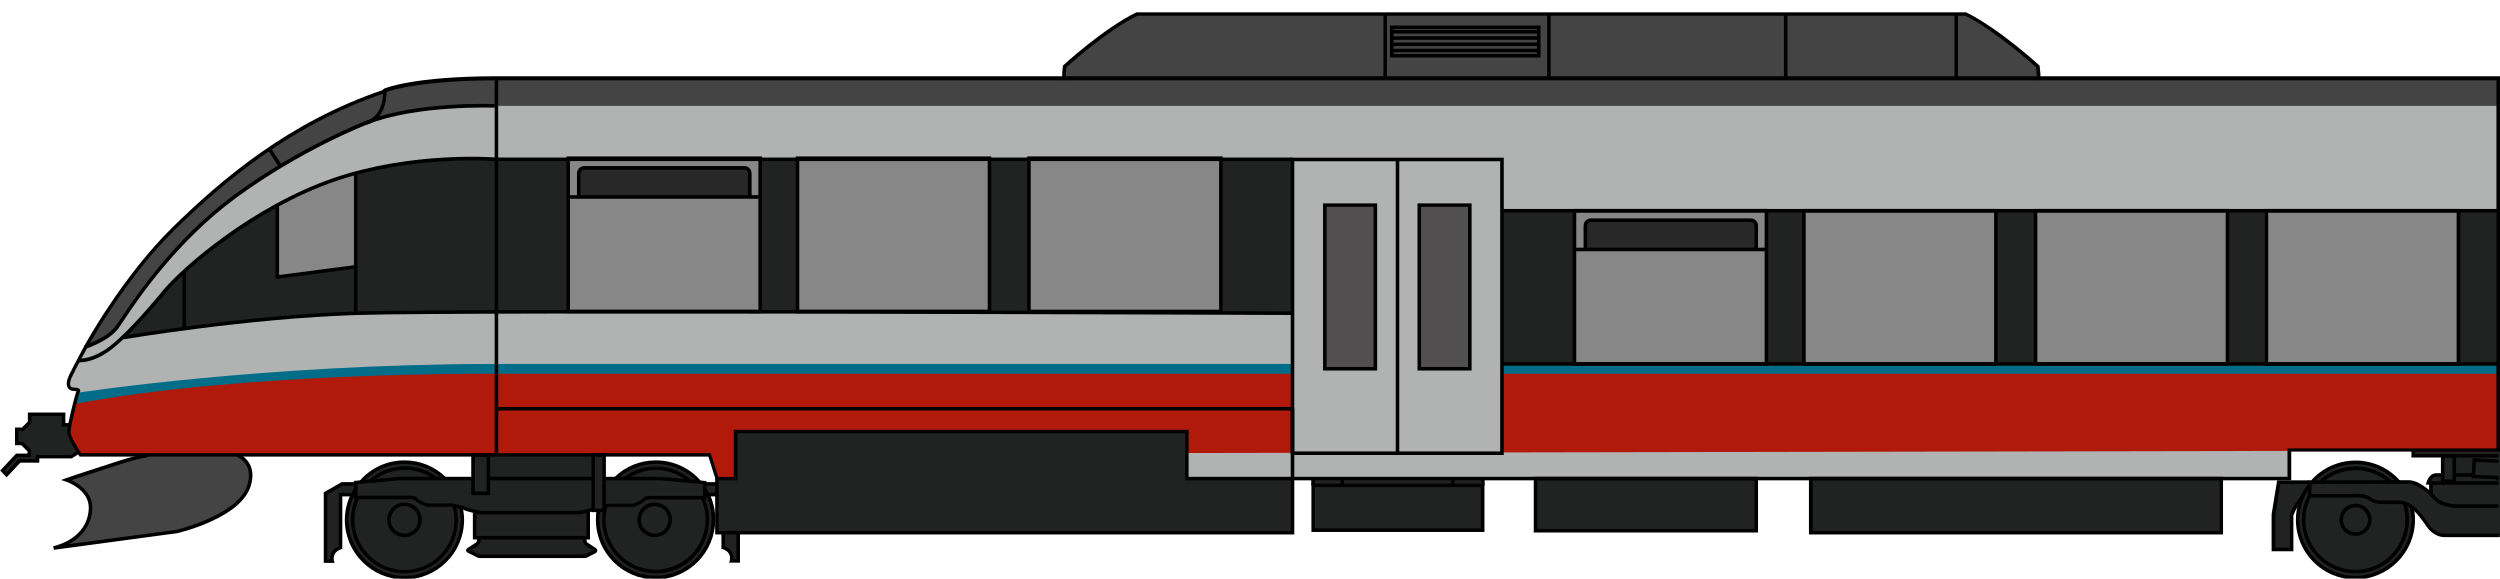 <?xml version="1.0" encoding="utf-8"?>
<!-- Generator: Adobe Illustrator 22.0.1, SVG Export Plug-In . SVG Version: 6.00 Build 0)  -->
<svg version="1.1" id="Type_93" xmlns="http://www.w3.org/2000/svg" xmlns:xlink="http://www.w3.org/1999/xlink" x="0px" y="0px"
	 viewBox="0 0 1400 324" style="enable-background:new 0 0 1400 324;" xml:space="preserve">
<style type="text/css">
	.st0{fill:#444445;}
	.st1{fill:#212322;}
	.st2{fill:#B1B3B3;}
	.st3{fill:#B1190B;}
	.st4{fill:#026D89;}
	.st5{fill:#514F4F;}
	.st6{fill:#878787;}
	.st7{fill:none;}
	.st8{opacity:0.7;enable-background:new    ;}
</style>
<g id="Mål_12_">
</g>
<g>
	<g id="Farger_12_">
		<g id="Grunnfarge_8_">
			<g>
				<path class="st0" d="M1398.6,44.4v15.3H277.1c0,0-31.9-1.1-51.1,3.8s-27.4,7.5-43.9,16.2c-16.6,8.6-41.3,21.6-59.7,37.3
					c-18.3,15.7-43.9,44.4-50.7,57.2c-6.7,12.8-18.4,19.6-24.3,20.6c0,0,25.2-43.7,47-64.1s29.5-28.9,40-35.5
					c10.5-6.6,24.1-18.8,43-27.7s31-14.9,40.4-17.1c9.4-2.2,18-5.9,59.7-5.9s318.3,0,318.3,0s-0.6-4.9,0-6.8
					c0.6-1.9,34.3-28.6,41-29.4s463.4,0,463.4,0s32,18.1,40.9,29.6v6.7h257.5V44.4z"/>
			</g>
			<g>
				<path class="st1" d="M1400.1,252.2h-48.5v3.1h16.5v10.9h-4.5c0,0-3.6,2-3.6,4.4h1.4v6.5c0,0-4.6-5.1-8.9-6
					c-4.3-0.9-8.1-0.9-8.1-0.9s-8-7.8-14.1-9.3c-6.1-1.5-13.1-3.2-19.5-0.8c-6.3,2.5-13.2,6.4-15.9,10.1h-18.5l-3,18.2v19.5h10.1
					v-19c0,0,2-6.5,5.5-9.9c0,0-4.8,11.2,0.1,23.7c0,0,4.8,14.9,21.7,19.7c16.9,4.8,28.6-5.6,32.3-8.9c3.7-3.3,10.2-15.5,8.4-27.3
					l-0.8-2.5c0,0,3.8,2.8,9.8,11.3c0,0,2.1,4.8,12.3,4.8c3.1,0,13.8,0,27.2,0"/>
			</g>
			<g>
				<path class="st0" d="M37.4,268.7l44-14l52.4,0.4c0,0,9.3,4,6.1,15.9c-3.3,11.9-20.3,20.6-36.2,25.5l-4.5,1.2l-66.4,8.9
					c0,0,11.7-4.3,14.5-10.4c2.9-6.2,5.2-11.3,3.2-15.5C48.3,276.4,44.1,270.2,37.4,268.7z"/>
			</g>
			<g>
				<path class="st1" d="M44,253.1l-4.1,2.7H21v2.4H10.9l-7.2,7.7l-2.3-2.4l8-8.6h6.9v-2.6l-4.1-4.1H9.3v-7.9h3.2l3.9-3.8v-4.6h19
					v5.9H39c0,0-1,2.8-0.5,5.1C39,245.2,44,253.1,44,253.1z"/>
			</g>
			<g>
				<path class="st2" d="M42.1,218.2c0,0-3,0.1-3.7-1.5c-0.7-1.6,3.7-10.3,3.7-10.3l6-12.1c0,0,11.1-4.3,14.4-7.7
					c3.2-3.4,12.1-16.4,14.7-20c2.6-3.6,17.8-23.7,28.3-33.7s24.9-23,39.9-32.4c15.1-9.4,33.7-19.7,49.5-27.2
					c15.8-7.6,25.1-9.6,42.7-12.1s40.1-1.9,40.1-1.9h1121.5v54.5v90v48.4h-117.6l0.6,15.9H664.8v-26H412.4v26h-10.7l-4.7-13.3H45.2
					c0,0-4.4-6.5-5.2-8.7s-1.8-2.7-0.8-7.6c1-4.9,4.5-18.7,4.5-18.7S45.3,218,42.1,218.2z"/>
			</g>
			<g>
				<path class="st1" d="M1266.9,268.8l-602.8-0.7v-25.7H411.8v26l-9.8,0.1l0.1,2.8h-7.3v-0.7l-3.3-0.7c0,0-6.7-8.2-17.5-10.1
					c-10.8-1.9-21.6,0.7-29.3,8.6h-6.3V255l-6.6,0.2l-66.8-0.1v13.3h-15.7c0,0-9.4-9.3-21.1-9.3c-11.7,0-20.5,4.3-26.1,11.2l-3.1,1
					h-7.4l-9.3,5.3v37.9h3.8c0,0-1.1-6.1,4.7-7.5l0.2-29.4l6.6-0.3c0,0-4.8,8.3-2.9,19.1c1.9,10.8,10.1,25.4,29,27.4
					c18.9,2,30.9-12.8,33.9-22.8c3-10,0.7-16.5,0.7-16.5l7.6,2.2v14.8h2.1v1.4c0,0.7-0.4,1.4-1,1.8l-4.7,3.1c-0.3,0.2-0.3,0.7,0,0.9
					l5.2,2.6c0.3,0.1,0.6,0.2,1,0.2h58.2c0.3,0,0.7-0.1,1-0.2l5.2-2.6c0.4-0.2,0.4-0.7,0-0.9l-4.7-3.1c-0.6-0.4-1-1.1-1-1.8v-1.4
					h2.3v-14.8l2.8-1l3.2,0.5c0,0-1.6,8.5,1.4,16c3,7.5,9.5,17.8,24.2,21c14.7,3.2,26.2-5.1,31.9-11.9c5.7-6.8,7-15.9,6.8-19.9
					c-0.2-4-0.7-10.3-3.3-14.1h5.6V298h3.2v8.9c0,0,4.5,0.7,4.6,7.5h3.8V298h309.7v-30.1h13.8l-2.4,0.4v28.9h94.9V268h30.4v29.1
					h123.6V268h29.8v30.6h229.9V268h38.5L1266.9,268.8z"/>
			</g>
		</g>
		<g id="Profilering_12_">
			<g>
				<polygon class="st1" points="1398.6,119.4 1398.6,204.1 840.8,204.1 840.8,118.3 1396.6,118.3 1398.6,118.3 				"/>
			</g>
			<g>
				<path class="st3" d="M44.6,255.1c0,0-7-9.5-6.5-13c0.5-3.6,3.4-16.7,3.4-16.7s83.6-17.7,236-17.7s1121.1,0,1121.1,0v44.8h-117
					l-617.3,1.2v-11.3H411.8v26l-10.2-0.9l-3.4-12.4H277.5L44.6,255.1L44.6,255.1z"/>
			</g>
			<g>
				<path class="st4" d="M43.7,219.9c0,0,104.3-16.1,233.9-16.1s1121.1,0,1121.1,0v5.5H277.5c0,0-141.9-1.2-236,17L43.7,219.9z"/>
			</g>
			<g>
				<path class="st1" d="M723.4,90.6v84.7L278.7,175c0,0-26.9-0.1-55.4,0.4c-20.8,0.3-42,1.4-56.4,2.2c-13.5,0.8-31.5,2.8-48.4,4.9
					c-26,3.3-49.3,6.9-49.3,6.9s5-4.6,10.7-11c5.8-6.5,12.4-14.8,17.8-20.3c13.5-13.5,21.5-20.8,54-40.5
					c56.6-34.4,126.8-28.1,126.8-28.1h442.8h2L723.4,90.6L723.4,90.6z"/>
			</g>
		</g>
		<g id="Dører_og_vinduer_11_">
			<g>
				<rect x="723.7" y="89.3" class="st2" width="117.3" height="164.8"/>
				<path class="st2" d="M841.6,254.7H723.2V88.8h118.3V254.7z M724.2,253.7h116.3V89.8H724.2V253.7z"/>
			</g>
			<g>
				<rect x="794.5" y="114.4" class="st5" width="28.4" height="92.4"/>
			</g>
			<g>
				<rect x="741.4" y="114.4" class="st5" width="28.4" height="92.4"/>
			</g>
			<g>
				<rect x="1269.3" y="118.4" class="st6" width="107.5" height="85.8"/>
			</g>
			<g>
				<rect x="1139.9" y="118.4" class="st6" width="107.5" height="85.8"/>
			</g>
			<g>
				<rect x="1010.3" y="118.4" class="st6" width="107.5" height="85.8"/>
			</g>
			<g>
				<rect x="881.9" y="118.4" class="st6" width="107.5" height="85.8"/>
			</g>
			<g>
				<line class="st7" x1="1376" y1="140.1" x2="1268.7" y2="140.1"/>
			</g>
			<g>
				<rect x="576.3" y="89" class="st6" width="107.5" height="85.8"/>
			</g>
			<g>
				<rect x="446.6" y="89" class="st6" width="107.5" height="85.8"/>
			</g>
			<g>
				<rect x="318.3" y="89" class="st6" width="107.5" height="85.8"/>
			</g>
			<g>
				<line class="st7" x1="682.6" y1="110.7" x2="575.3" y2="110.7"/>
			</g>
			<g class="st8">
				<path d="M324.3,110.7V97.4c0-1.7,1.4-3.1,3.1-3.1h89.6c1.7,0,3.1,1.4,3.1,3.1V110L324.3,110.7z"/>
			</g>
			<g class="st8">
				<path d="M887.9,139.7V127c0,0-0.3-3.7,2.9-3.7c3.2,0,89.6,0,89.6,0s3.3,0.1,3.3,3.5c0,3.4,0,12.9,0,12.9H887.9L887.9,139.7z"/>
			</g>
			<g>
				<path class="st6" d="M199.3,149.4l-43.9,5.7v-40.3c0,0,18.1-11.2,43.9-17.9V149.4z"/>
			</g>
		</g>
	</g>
	<g id="Omriss_12_">
		<g>
			<path d="M1283,269H663.7v-26.4H413V269h-12.1l-4.2-13.3H44.6l-0.3-0.4c-0.7-1-6.7-9.8-6.7-13.6c0-3.1,3.8-18.8,5.2-22.6
				c-0.5-0.1-1.4-0.2-2.1-0.2c-0.8-0.1-2.1-0.5-2.8-1.8c-0.9-1.6-0.7-3.9,0.7-6.9c3.3-6.8,8.6-16.4,8.6-16.5l0.2-0.4l0.4-0.1
				c0,0,1-0.3,2.5-1c6.9-2.8,11.9-6.2,14.6-9.8c0.6-0.9,1.5-2.2,2.7-3.9c8.2-12.3,30-44.8,63.6-69.5c37.8-27.7,74.6-41.7,75-41.8
				l0.1,0c0.3-0.1,8.3-2.4,8.3-16.6v-0.7l0.6-0.3c0.7-0.3,16.6-6.9,62.9-6.9h1122v210.2h-117V269z M665.7,267H1281v-15.9h117V45
				h-1120c-40.9,0-58.2,5.3-61.5,6.5c-0.3,14.8-8.9,17.6-9.8,17.8c-1.4,0.5-37.5,14.4-74.5,41.5c-33.3,24.5-55,56.8-63.1,69
				c-1.1,1.7-2.1,3.1-2.7,4c-2.9,3.9-8.2,7.5-15.4,10.4c-1,0.5-1.8,0.7-2.3,0.9c-1,1.8-5.5,10-8.4,16c-1.1,2.3-1.3,4.1-0.8,5.1
				c0.4,0.7,1.2,0.8,1.2,0.8c0,0,0,0,0,0c3.5,0,4,0.9,4.1,1.2c0.2,0.4,0.2,1-0.1,1.4c-0.7,1.4-5.2,19-5.2,22.2c0,2.6,4.1,9.2,6,12
				h352.5l4.2,13.3h8.7v-26.4h254.7V267z"/>
		</g>
		<g>
			<path d="M48.9,194.8l-1.8-0.9c0.2-0.4,21.1-38.8,49.6-66.7c27-26.4,64.8-59,118.3-77l0.6,1.9c-53.2,17.9-90.7,50.3-117.6,76.5
				C69.8,156.2,49.1,194.4,48.9,194.8z"/>
		</g>
		<g>
			<path d="M44.9,202.9c-0.6,0-1,0-1-0.1l0.3-2c0.1,0,5.5,0.6,13.7-4.4c9.7-5.9,25-23.6,33.2-33.6c10.9-13.2,50.1-47.4,95.7-63.1
				c44-15.1,89.9-11.6,90.4-11.5l446.7,0v2H277.1c-0.5,0-46.1-3.5-89.6,11.4c-42.7,14.6-82.8,47.9-94.8,62.5
				c-8.3,10.1-23.8,27.9-33.7,34C52.1,202.4,47,202.9,44.9,202.9z"/>
		</g>
		<g>
			<path d="M205.5,69.8l-0.8-1.9c14.5-5.9,33.4-8.2,46.7-9.1c14.4-1,25.6-0.5,25.7-0.5l-0.1,2C276.6,60.3,232.8,58.7,205.5,69.8z"/>
		</g>
		<g>
			<path d="M68.8,190.1l-0.3-2c0.7-0.1,70-11.8,131.5-13.7c61.4-1.9,519.3,0,523.9,0l0,2c-4.6,0-462.5-1.9-523.9,0
				C138.7,178.3,69.5,190,68.8,190.1z"/>
		</g>
		<g>
			<rect x="277" y="44" width="2" height="210.8"/>
		</g>
		<g>
			<path d="M202.8,270.7l-1.5-1.3c6.3-7.4,15.5-11.6,25.2-11.6c8.8,0,17.1,3.4,23.4,9.6l-1.4,1.4c-5.9-5.8-13.7-9-22-9
				C217.4,259.7,208.7,263.7,202.8,270.7z"/>
		</g>
		<g>
			<path d="M226.5,324.5c-18.4,0-33.4-15-33.4-33.4c0-5,1.2-10,3.4-14.5c0.7-1.4,1.3-2.5,2-3.5l1.7,1.1c-0.6,1-1.2,2-1.8,3.3
				c-2.1,4.3-3.2,9-3.2,13.6c0,17.3,14.1,31.4,31.4,31.4c17.3,0,31.4-14.1,31.4-31.4c0-2.2-0.3-4.5-0.8-6.8l1.9-0.4
				c0.5,2.4,0.8,4.9,0.8,7.2C259.9,309.5,244.9,324.5,226.5,324.5z"/>
		</g>
		<g>
			<path d="M207.9,270.3l-1.3-1.5c5.5-4.9,12.6-7.7,20.1-7.7c6.6,0,13,2.2,18.1,6.1l-1.2,1.6c-4.8-3.7-10.8-5.7-16.9-5.7
				C219.6,263.1,213,265.7,207.9,270.3z"/>
		</g>
		<g>
			<path d="M226.5,321.1c-16.5,0-30-13.5-30-30c0-4.5,1-8.9,2.9-12.9l1.8,0.9c-1.8,3.8-2.7,7.8-2.7,12.1c0,15.4,12.6,28,28,28
				s28-12.6,28-28c0-2.5-0.4-5-1.1-7.5l1.9-0.5c0.8,2.7,1.1,5.4,1.1,8.1C256.5,307.7,243,321.1,226.5,321.1z"/>
		</g>
		<g>
			<path d="M367.1,324.5c-18.4,0-33.4-15-33.4-33.4c0-2.1,0.1-3.9,0.4-5.5l2,0.3c-0.3,1.5-0.4,3.1-0.4,5.1
				c0,17.3,14.1,31.4,31.4,31.4c17.3,0,31.4-14.1,31.4-31.4c0-6-1.7-11.8-4.8-16.8l1.7-1.1c3.4,5.3,5.2,11.4,5.2,17.8
				C400.5,309.5,385.5,324.5,367.1,324.5z"/>
		</g>
		<g>
			<path d="M391,270.6c-6-6.9-14.6-10.8-23.7-10.8c-8.4,0-16.2,3.2-22,9l-1.4-1.4c6.2-6.2,14.5-9.6,23.4-9.6
				c9.7,0,18.9,4.2,25.2,11.5L391,270.6z"/>
		</g>
		<g>
			<path d="M367.2,321.1c-16.5,0-30-13.5-30-30c0-2.7,0.4-5.4,1.1-8.1l1.9,0.5c-0.7,2.5-1.1,5-1.1,7.5c0,15.4,12.6,28,28,28
				c15.4,0,28-12.6,28-28c0-4.2-0.9-8.3-2.7-12.1l1.8-0.9c1.9,4.1,2.9,8.4,2.9,12.9C397.2,307.7,383.8,321.1,367.2,321.1z"/>
		</g>
		<g>
			<path d="M385.9,270.3c-5.1-4.6-11.7-7.1-18.6-7.1c-6.1,0-12,2-16.9,5.7l-1.2-1.6c5.3-4,11.5-6.1,18.1-6.1c7.4,0,14.5,2.7,20,7.7
				L385.9,270.3z"/>
		</g>
		<g>
			<path d="M1342.7,270.7c-5.9-6.9-14.5-10.8-23.6-10.8c-9.2,0-17.8,4-23.7,10.8l-1.5-1.3c6.3-7.3,15.5-11.5,25.2-11.5
				c9.7,0,18.9,4.2,25.1,11.5L1342.7,270.7z"/>
		</g>
		<g>
			<path d="M1319,324.5c-18.4,0-33.3-15-33.3-33.4c0-7.4,2.4-14.4,6.8-20.2l1.6,1.2c-4.2,5.5-6.4,12-6.4,19
				c0,17.3,14,31.4,31.3,31.4c17.3,0,31.4-14.1,31.4-31.4c0-2.3-0.3-4.6-0.8-7.1l2-0.4c0.6,2.6,0.8,5.1,0.8,7.5
				C1352.4,309.5,1337.4,324.5,1319,324.5z"/>
		</g>
		<g>
			<path d="M1338.2,270.8c-5.3-4.9-12-7.5-19.1-7.5c-7.2,0-14,2.7-19.1,7.5l-1.4-1.5c5.5-5.2,12.8-8.1,20.5-8.1
				c7.6,0,14.8,2.9,20.5,8.1L1338.2,270.8z"/>
		</g>
		<g>
			<path d="M1319,321.1c-16.5,0-30-13.5-30-30c0-5,1.2-9.8,3.5-14l1.8,1c-2.1,3.9-3.3,8.4-3.3,13c0,15.4,12.6,28,28,28
				s28-12.6,28-28c0-3.1-0.5-6.2-1.4-9l1.9-0.7c1,2.9,1.6,6.3,1.6,9.6C1349,307.7,1335.5,321.1,1319,321.1z"/>
		</g>
		<g>
			<path d="M274.5,277.3h-10.6v-23.6h10.6V277.3z M265.9,275.3h6.6v-19.6h-6.6V275.3z"/>
		</g>
		<g>
			<path d="M339.3,286.8h-8.1v-33.1h8.1V286.8z M333.2,284.8h4.1v-29.1h-4.1V284.8z"/>
		</g>
		<g>
			<path d="M1400,300.8h-31.1c-5.7,0-9.4-5-9.5-5.2c-0.1-0.1-3.8-5.8-7.5-9.5c-3.5-3.5-7.6-3.8-7.7-3.8l-8.1,0c-3.5,0-6.7,0-9.8-2.3
				c-2.5-1.8-6.8-1.4-6.9-1.4l-0.1,0h-26.9V269l1,0c0,0,50.4-0.1,55.5-0.1c5.5,0,11.6,5.7,11.9,6l3.9,3.9c3,3.1,9.9,3.6,10,3.6
				l24.4,0v2h-24.5c-0.4,0-7.8-0.6-11.3-4.2l-3.9-3.9c0,0-5.8-5.4-10.5-5.4c-4.7,0-47.4,0.1-54.5,0.1v5.6h24.8
				c0.6-0.1,5.3-0.4,8.2,1.8c2.5,1.9,5.3,1.9,8.6,1.9h8.2c0.3,0,5,0.4,9,4.4c3.8,3.8,7.6,9.5,7.7,9.8c0,0,3.2,4.3,7.9,4.3h31.1
				V300.8z"/>
		</g>
		<g>
			<path d="M1319.1,300.1c-5,0-9-4-9-9c0-5,4-9,9-9c5,0,9,4,9,9C1328.1,296.1,1324.1,300.1,1319.1,300.1z M1319.1,284.1
				c-3.9,0-7,3.1-7,7c0,3.9,3.1,7,7,7c3.9,0,7-3.1,7-7C1326.1,287.3,1323,284.1,1319.1,284.1z"/>
		</g>
		<g>
			<path d="M1284.2,308.7h-12.1l0-20.7l3.1-19h18v2H1277l-2.8,17.3v18.4h8.1l0-18.3c0-0.2,0.8-3.9,6.7-11.3l1.6,1.2
				c-5.1,6.4-6.1,9.8-6.3,10.4V308.7z"/>
		</g>
		<g>
			<polygon points="1399,268.4 1384,267.8 1384.7,256.5 1399.2,257.4 1399.1,259.3 1386.6,258.6 1386.1,265.9 1399.1,266.4 			"/>
		</g>
		<g>
			<rect x="278" y="227.9" width="445.9" height="2"/>
		</g>
		<g>
			<rect x="841.3" y="202.8" width="557.8" height="2"/>
		</g>
		<g>
			<rect x="841.3" y="117" width="557.8" height="2"/>
		</g>
		<g>
			<path d="M990.3,204.8H880.7V117h109.5V204.8z M882.7,202.8h105.5V119H882.7V202.8z"/>
		</g>
		<g>
			<path d="M1118.7,204.8h-109.5V117h109.5V204.8z M1011.2,202.8h105.5V119h-105.5V202.8z"/>
		</g>
		<g>
			<path d="M1248.4,204.8h-109.5V117h109.5V204.8z M1140.9,202.8h105.5V119h-105.5V202.8z"/>
		</g>
		<g>
			<path d="M1377.8,204.8h-109.5V117h109.5V204.8z M1270.2,202.8h105.5V119h-105.5V202.8z"/>
		</g>
		<g>
			<rect x="881.7" y="138.7" width="107.2" height="2"/>
		</g>
		<g>
			<path d="M984.5,139.7h-2v-13.3c0-1.1-1-2.1-2.1-2.1h-89.5c-1.1,0-2.1,1-2.1,2.1V139h-2v-12.6c0-2.3,1.8-4.1,4.1-4.1h89.5
				c2.3,0,4.1,1.8,4.1,4.1V139.7z"/>
		</g>
		<g>
			<path d="M426.7,175.4H317.2V87.6h109.5V175.4z M319.2,173.4h105.5V89.6H319.2V173.4z"/>
		</g>
		<g>
			<path d="M555.1,175.4H445.6V87.6h109.5V175.4z M447.6,173.4h105.5V89.6H447.6V173.4z"/>
		</g>
		<g>
			<path d="M684.8,175.4H575.2V87.6h109.5V175.4z M577.2,173.4h105.5V89.6H577.2V173.4z"/>
		</g>
		<g>
			<rect x="318.2" y="109.3" width="107.2" height="2"/>
		</g>
		<g>
			<path d="M420.9,110.4h-2V97.1c0-1.1-1-2.1-2.1-2.1h-89.6c-1.1,0-2.1,1-2.1,2.1v12.6h-2V97.1c0-2.3,1.8-4.1,4.1-4.1h89.6
				c2.3,0,4.1,1.8,4.1,4.1V110.4z"/>
		</g>
		<g>
			<path d="M842.2,254.8H722.8V88.3h119.3V254.8z M724.8,252.8h115.3V90.3H724.8V252.8z"/>
		</g>
		<g>
			<rect x="781.6" y="88.9" width="2" height="164.8"/>
		</g>
		<g>
			<path d="M771.2,207.5h-30.3v-93.6h30.3V207.5z M742.9,205.5h26.3v-89.7h-26.3V205.5z"/>
		</g>
		<g>
			<path d="M824.1,207.5h-30.3v-93.6h30.3V207.5z M795.8,205.5h26.3v-89.7h-26.3V205.5z"/>
		</g>
		<g>
			<polygon points="724.8,299.3 400.5,299.3 400.5,268 402.5,268 402.5,297.3 722.8,297.3 722.8,228.9 724.8,228.9 			"/>
		</g>
		<g>
			<rect x="273.5" y="267" width="58.7" height="2"/>
		</g>
		<g>
			<path d="M324.6,288.1l-55.5,0c-0.3-0.1-7.1-1.4-9.2-2.4l-0.1-0.1c-0.4-0.2-1.2-0.5-2-0.7c-1.3-0.3-2.6-0.6-3.7-0.8
				c-0.8-0.2-1.4-0.3-1.6-0.3h-12.6c-1.6,0-3.8-1.2-4.1-1.3c-0.2-0.1-2.5-1.2-3.5-2.4c-0.3-0.4-1.8-0.6-2.9-0.5l-31.2,0v-10.3
				l3.6-0.3l5.2-0.5l16.4-1.5l41.4,0v2h-41.3l-23.3,2.1v6.5h29.1c0.5,0,3.3-0.2,4.5,1.3c0.6,0.8,2.3,1.7,2.9,1.9
				c0.8,0.4,2.3,1.1,3.2,1.1l12.8,0c0,0,0.7,0.1,1.8,0.3c1.1,0.2,2.4,0.5,3.7,0.8c0.5,0.1,1.7,0.4,2.5,0.9c1.6,0.7,6.7,1.8,8.6,2.2
				h55c0.7-0.1,5-1,7.5-1.8l0.5,1.9C329.6,287.1,324.9,288.1,324.6,288.1L324.6,288.1z"/>
		</g>
		<g>
			<path d="M338.4,284.5l-0.5-1.9c0.2-0.1,0.4-0.1,0.7-0.1c0.1,0,0.3,0,0.4-0.1l0.1,0c1.1-0.2,2-0.3,2-0.3l0.1,0h12.7
				c0.8,0,2.4-0.7,3.1-1.1c0.9-0.4,2.5-1.3,3-2c1.2-1.4,4-1.3,4.5-1.3l29.1,0v-6.5l-1.9-0.2l-5.2-0.5l-16.3-1.5l-32,0v-2h32.1
				l25.3,2.4v10.3h-31.2c-1.2-0.1-2.6,0.1-2.9,0.5c-1,1.2-3.4,2.4-3.7,2.5c-0.2,0.1-2.4,1.3-4,1.3h-12.6c-0.2,0-0.9,0.1-1.7,0.3
				c-0.2,0.1-0.4,0.1-0.7,0.1C338.7,284.4,338.5,284.5,338.4,284.5z"/>
		</g>
		<g>
			<path d="M187.4,315.2h-6.1v-39.5l10-5.7h7.7v2h-7.1l-8.6,4.9v36.3h1.6c-0.1-1.9,0.3-5.3,4.8-7.2v-30h7.9v2h-5.9v29.4l-0.7,0.2
				c-5.2,1.9-4,6.1-4,6.3L187.4,315.2z"/>
		</g>
		<g>
			<rect x="395" y="276" width="6.5" height="2"/>
		</g>
		<g>
			<path d="M414.4,315.1h-6.1l0.4-1.3c0.1-0.4,1.1-4.5-4-6.3l-0.7-0.2v-9.1h2v7.7c4.4,1.9,4.9,5.3,4.8,7.2h1.6v-14.8h2V315.1z"/>
		</g>
		<g>
			<rect x="393.6" y="270" width="7.9" height="2"/>
		</g>
		<g>
			<path d="M226.5,300.8c-5.3,0-9.7-4.3-9.7-9.7c0-5.3,4.3-9.7,9.7-9.7s9.7,4.3,9.7,9.7C236.2,296.5,231.9,300.8,226.5,300.8z
				 M226.5,283.4c-4.2,0-7.7,3.5-7.7,7.7c0,4.2,3.5,7.7,7.7,7.7c4.2,0,7.7-3.5,7.7-7.7C234.2,286.9,230.8,283.4,226.5,283.4z"/>
		</g>
		<g>
			<path d="M366.6,300.8c-5.3,0-9.7-4.3-9.7-9.7c0-5.3,4.3-9.7,9.7-9.7c5.3,0,9.7,4.3,9.7,9.7C376.3,296.5,372,300.8,366.6,300.8z
				 M366.6,283.4c-4.2,0-7.7,3.5-7.7,7.7c0,4.2,3.5,7.7,7.7,7.7c4.2,0,7.7-3.5,7.7-7.7C374.3,286.9,370.9,283.4,366.6,283.4z"/>
		</g>
		<g>
			<polygon points="330.4,302.1 264.8,302.1 264.8,286.4 266.8,286.4 266.8,300.1 328.4,300.1 328.4,286.4 330.4,286.4 			"/>
		</g>
		<g>
			<path d="M30.2,307.9l-0.4-2c12.1-3,19.6-10.9,19.9-21.2c0.4-10.6-12.7-15-12.8-15l-2.7-0.9l2.7-1c0.2-0.1,4.9-1.8,30.1-9.9
				c4.7-1.5,10-2.9,15.6-4l0.4,2c-5.5,1.1-10.7,2.4-15.4,4c-16.4,5.3-24.1,7.9-27.6,9c1.3,0.6,3,1.5,4.7,2.8c4.8,3.6,7.2,8.1,7,13.1
				c-0.3,8.6-5.1,15.6-13.1,19.9l60.2-8c0.2-0.1,34.1-8.1,39.6-24.8c2.4-7.5,0.4-13-5.9-16.3l0.9-1.8c5,2.6,10.3,8,6.9,18.7
				c-2.5,7.5-10.1,14.2-22.9,19.9c-9.4,4.2-18.1,6.2-18.2,6.2L30.2,307.9z"/>
		</g>
		<g>
			<rect x="102.2" y="152.1" width="2" height="32.4"/>
		</g>
		<g>
			<rect x="198.2" y="96.9" width="2" height="78.5"/>
		</g>
		<g>
			<polygon points="154.3,156.2 154.3,114.8 156.3,114.8 156.3,154 199.1,148.4 199.4,150.4 			"/>
		</g>
		<g>
			<rect x="152.9" y="82.4" transform="matrix(0.837 -0.547 0.547 0.837 -23.214 98.486)" width="2" height="11.7"/>
		</g>
		<g>
			<path d="M831.3,297.9h-96.9v-27.1h96.9V297.9z M736.3,295.9h92.9v-23.1h-92.9V295.9z"/>
		</g>
		<g>
			<rect x="734.3" y="268" width="2" height="3.8"/>
		</g>
		<g>
			<rect x="829.4" y="268" width="2" height="3.8"/>
		</g>
		<g>
			<rect x="812.6" y="268" width="2" height="3.8"/>
		</g>
		<g>
			<rect x="750.7" y="268" width="2" height="3.8"/>
		</g>
		<g>
			<path d="M1244.9,299.3h-231.9V267h231.9V299.3z M1015.1,297.3h227.9V269h-227.9V297.3z"/>
		</g>
		<g>
			<path d="M984.5,298.2H858.9V267h125.6V298.2z M860.9,296.2h121.6V269H860.9V296.2z"/>
		</g>
		<g>
			<path d="M1141.2,45v-2c-0.4,0-0.6,0.3-0.7,0.4c0.2-0.6,0-3.3-0.3-5.7c-2.5-2.3-22.8-20.4-39.8-28.9H637
				c-17,8.4-37.2,26.6-39.8,28.9c-0.3,2.4-0.5,5.1-0.3,5.7c-0.1-0.1-0.3-0.4-0.7-0.4v2c-0.3,0-0.7-0.1-0.9-0.4
				c-0.3-0.3-0.9-1.1-0.1-7.5l0-0.4l0.3-0.2c0.2-0.2,22.3-20.5,40.7-29.5l0.2-0.1H1101l0.2,0.1c18.4,9.1,40.5,29.3,40.7,29.5
				l0.3,0.2l0,0.4c0.9,6.4,0.2,7.2-0.1,7.5C1141.9,44.8,1141.5,45,1141.2,45z"/>
		</g>
		<g>
			<polygon points="1399.2,256.2 1350.4,256.2 1350.4,252.2 1352.4,252.2 1352.4,254.3 1399.2,254.3 			"/>
		</g>
		<g>
			<rect x="1374.4" y="265" width="10.7" height="2"/>
		</g>
		<g>
			<path d="M1362.3,276.9h-2v-5.5h-1.8l0.3-1.2c0.1-0.2,1.3-5.2,5.5-5.2h3.6v2h-3.6c-1.6,0-2.5,1.3-3,2.4h1.1V276.9z"/>
		</g>
		<g>
			<path d="M1398.4,269.3c-0.4-0.4-0.9-0.9-1.3-1.1l1-1.7c0.6,0.4,1.2,0.9,1.7,1.4L1398.4,269.3z"/>
		</g>
		<g>
			<rect x="1361.3" y="269.5" width="37.9" height="2"/>
		</g>
		<g>
			<path d="M1375.4,270.5h-8.5v-16.3h8.5V270.5z M1368.9,268.5h4.5v-12.3h-4.5V268.5z"/>
		</g>
		<g>
			<path d="M862.7,32.2h-84.3V14.3h84.3V32.2z M780.4,30.2h80.3V16.3h-80.3V30.2z"/>
		</g>
		<g>
			<rect x="779.4" y="16.8" width="81.7" height="2"/>
		</g>
		<g>
			<rect x="779.4" y="20.3" width="81.7" height="2"/>
		</g>
		<g>
			<rect x="779.6" y="23.8" width="81.8" height="2"/>
		</g>
		<g>
			<rect x="779.4" y="27.3" width="81.7" height="2"/>
		</g>
		<g>
			<rect x="774.7" y="7.8" width="2" height="36.2"/>
		</g>
		<g>
			<rect x="866.4" y="7.8" width="2" height="36.2"/>
		</g>
		<g>
			<rect x="999" y="7.8" width="2" height="36.2"/>
		</g>
		<g>
			<rect x="1094.5" y="7.8" width="2" height="36.2"/>
		</g>
		<g>
			<path d="M326.7,312.5h-58.2c-0.5,0-1-0.2-1.3-0.3l-0.1-0.1l-5.2-2.6c-0.5-0.3-0.9-0.8-0.9-1.3c0-0.5,0.3-1,0.8-1.3l4.7-3.1
				c0.3-0.2,0.6-0.6,0.6-1V301h2v1.9c0,1-0.6,2-1.4,2.6l-4,2.7l4.4,2.2c0.3,0.1,0.5,0.1,0.6,0.1h58.2c0.2,0,0.4,0,0.6-0.1l4.4-2.2
				l-4-2.7c-0.9-0.6-1.4-1.6-1.4-2.6V301h2v1.9c0,0.4,0.2,0.7,0.6,1l4.7,3.1c0.4,0.3,0.7,0.8,0.7,1.3c0,0.5-0.3,1-0.7,1.3l-0.1,0.1
				l-5.3,2.7C327.6,312.4,327.2,312.5,326.7,312.5z"/>
		</g>
		<g>
			<polygon points="3.7,267.3 0.1,263.5 9,254 15.4,254 15.4,252.8 11.9,249.3 8.4,249.3 8.4,239.4 12.3,239.4 15.6,236.1 15.6,231 
				36.6,231 36.6,236.9 38.8,236.9 38.8,238.9 34.6,238.9 34.6,233 17.6,233 17.6,237 13.1,241.4 10.4,241.4 10.4,247.3 12.7,247.3 
				17.4,251.9 17.4,256 9.9,256 2.8,263.4 3.7,264.4 10.5,257.1 20,257.1 20,254.8 39.6,254.8 43.5,252.2 44.6,253.9 40.2,256.7 
				22,256.7 22,259.1 11.4,259.1 			"/>
		</g>
	</g>
</g>
</svg>

